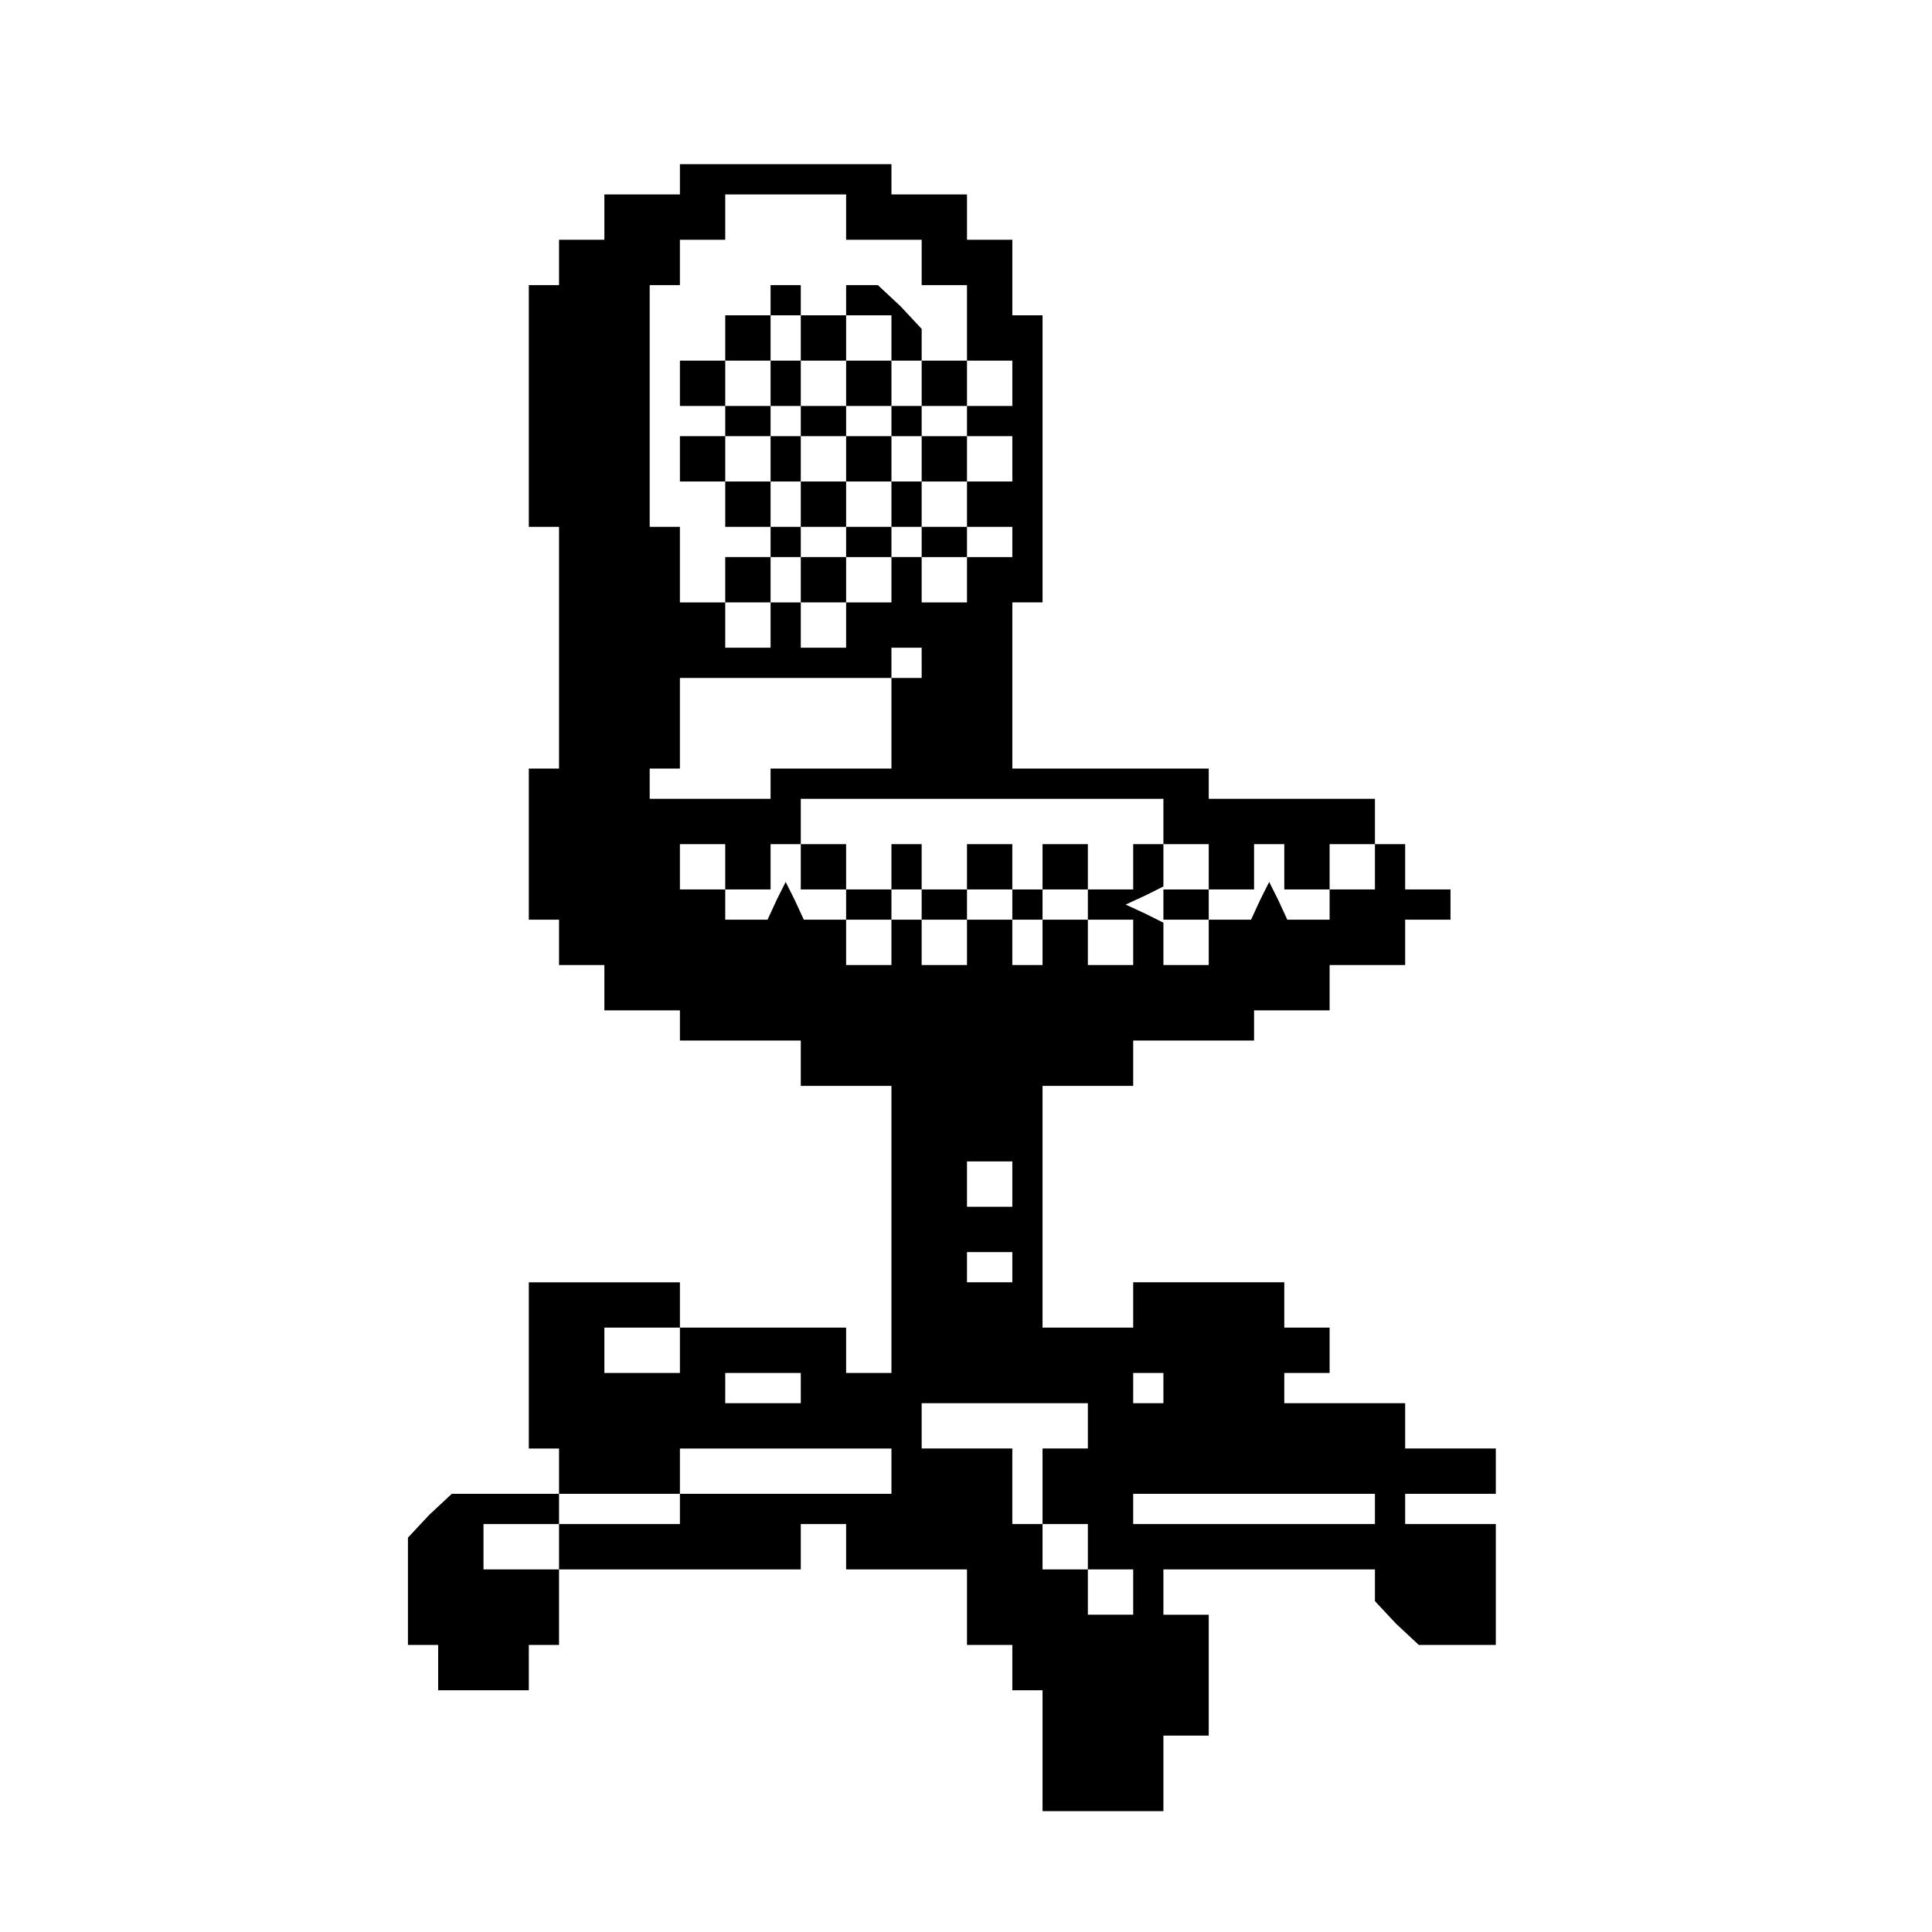 <?xml version="1.0" standalone="no"?>
<!DOCTYPE svg PUBLIC "-//W3C//DTD SVG 20010904//EN"
 "http://www.w3.org/TR/2001/REC-SVG-20010904/DTD/svg10.dtd">
<svg version="1.0" xmlns="http://www.w3.org/2000/svg"
 width="468pt" height="468pt" viewBox="0 0 468 468"
 preserveAspectRatio="xMidYMid meet">
<g transform="translate(0,468) scale(0.366,-0.366)"
fill="#000000" stroke="none">
<path d="M450 1160 l0 -10 -25 0 -25 0 0 -15 0 -15 -15 0 -15 0 0 -15 0 -15
-10 0 -10 0 0 -80 0 -80 10 0 10 0 0 -80 0 -80 -10 0 -10 0 0 -50 0 -50 10 0
10 0 0 -15 0 -15 15 0 15 0 0 -15 0 -15 25 0 25 0 0 -10 0 -10 40 0 40 0 0
-15 0 -15 30 0 30 0 0 -95 0 -95 -15 0 -15 0 0 15 0 15 -55 0 -55 0 0 15 0 15
-50 0 -50 0 0 -55 0 -55 10 0 10 0 0 -15 0 -15 40 0 40 0 0 15 0 15 70 0 70 0
0 -15 0 -15 -70 0 -70 0 0 -10 0 -10 -40 0 -40 0 0 10 0 10 -36 0 -35 0 -15
-14 -14 -15 0 -35 0 -36 10 0 10 0 0 -15 0 -15 30 0 30 0 0 15 0 15 10 0 10 0
0 25 0 25 80 0 80 0 0 15 0 15 15 0 15 0 0 -15 0 -15 40 0 40 0 0 -25 0 -25
15 0 15 0 0 -15 0 -15 10 0 10 0 0 -40 0 -40 40 0 40 0 0 25 0 25 15 0 15 0 0
40 0 40 -15 0 -15 0 0 15 0 15 70 0 70 0 0 -11 0 -10 14 -15 15 -14 25 0 26 0
0 40 0 40 -30 0 -30 0 0 10 0 10 30 0 30 0 0 15 0 15 -30 0 -30 0 0 15 0 15
-40 0 -40 0 0 10 0 10 15 0 15 0 0 15 0 15 -15 0 -15 0 0 15 0 15 -50 0 -50 0
0 -15 0 -15 -30 0 -30 0 0 80 0 80 30 0 30 0 0 15 0 15 40 0 40 0 0 10 0 10
25 0 25 0 0 15 0 15 25 0 25 0 0 15 0 15 15 0 15 0 0 10 0 10 -15 0 -15 0 0
15 0 15 -10 0 -10 0 0 15 0 15 -55 0 -55 0 0 10 0 10 -65 0 -65 0 0 55 0 55
10 0 10 0 0 95 0 95 -10 0 -10 0 0 25 0 25 -15 0 -15 0 0 15 0 15 -25 0 -25 0
0 10 0 10 -70 0 -70 0 0 -10z m110 -25 l0 -15 25 0 25 0 0 -15 0 -15 15 0 15
0 0 -25 0 -25 15 0 15 0 0 -15 0 -15 -15 0 -15 0 0 -10 0 -10 15 0 15 0 0 -15
0 -15 -15 0 -15 0 0 -15 0 -15 15 0 15 0 0 -10 0 -10 -15 0 -15 0 0 -15 0 -15
-15 0 -15 0 0 15 0 15 15 0 15 0 0 10 0 10 -15 0 -15 0 0 15 0 15 -10 0 -10 0
0 -15 0 -15 -15 0 -15 0 0 -10 0 -10 15 0 15 0 0 -15 0 -15 -15 0 -15 0 0 -15
0 -15 -15 0 -15 0 0 15 0 15 -10 0 -10 0 0 -15 0 -15 -15 0 -15 0 0 15 0 15
-15 0 -15 0 0 25 0 25 -10 0 -10 0 0 80 0 80 10 0 10 0 0 15 0 15 15 0 15 0 0
15 0 15 40 0 40 0 0 -15z m50 -215 l0 -10 -10 0 -10 0 0 10 0 10 10 0 10 0 0
-10z m0 -80 l0 -10 -10 0 -10 0 0 -30 0 -30 -40 0 -40 0 0 -10 0 -10 -40 0
-40 0 0 10 0 10 10 0 10 0 0 30 0 30 70 0 70 0 0 10 0 10 10 0 10 0 0 -10z
m160 -105 l0 -15 -10 0 -10 0 0 -15 0 -15 -15 0 -15 0 0 15 0 15 -15 0 -15 0
0 -15 0 -15 15 0 15 0 0 -10 0 -10 15 0 15 0 0 -15 0 -15 -15 0 -15 0 0 15 0
15 -15 0 -15 0 0 -15 0 -15 -10 0 -10 0 0 15 0 15 -15 0 -15 0 0 -15 0 -15
-15 0 -15 0 0 15 0 15 15 0 15 0 0 10 0 10 15 0 15 0 0 15 0 15 -15 0 -15 0 0
-15 0 -15 -15 0 -15 0 0 15 0 15 -10 0 -10 0 0 -15 0 -15 -15 0 -15 0 0 15 0
15 -15 0 -15 0 0 -15 0 -15 15 0 15 0 0 -10 0 -10 15 0 15 0 0 -15 0 -15 -15
0 -15 0 0 15 0 15 -14 0 -14 0 -6 13 -6 12 -6 -12 -6 -13 -14 0 -14 0 0 10 0
10 -15 0 -15 0 0 15 0 15 15 0 15 0 0 -15 0 -15 15 0 15 0 0 15 0 15 10 0 10
0 0 15 0 15 120 0 120 0 0 -15z m30 -30 l0 -15 15 0 15 0 0 15 0 15 10 0 10 0
0 -15 0 -15 15 0 15 0 0 15 0 15 15 0 15 0 0 -15 0 -15 -15 0 -15 0 0 -10 0
-10 -14 0 -14 0 -6 13 -6 12 -6 -12 -6 -13 -14 0 -14 0 0 -15 0 -15 -15 0 -15
0 0 14 0 14 -12 6 -13 6 13 6 12 6 0 14 0 14 15 0 15 0 0 -15z m-190 -25 l0
-10 -10 0 -10 0 0 10 0 10 10 0 10 0 0 -10z m60 -185 l0 -15 -15 0 -15 0 0 15
0 15 15 0 15 0 0 -15z m0 -55 l0 -10 -15 0 -15 0 0 10 0 10 15 0 15 0 0 -10z
m-220 -55 l0 -15 -25 0 -25 0 0 15 0 15 25 0 25 0 0 -15z m80 -25 l0 -10 -25
0 -25 0 0 10 0 10 25 0 25 0 0 -10z m240 0 l0 -10 -10 0 -10 0 0 10 0 10 10 0
10 0 0 -10z m-50 -25 l0 -15 -15 0 -15 0 0 -25 0 -25 15 0 15 0 0 -15 0 -15
15 0 15 0 0 -15 0 -15 -15 0 -15 0 0 15 0 15 -15 0 -15 0 0 15 0 15 -10 0 -10
0 0 25 0 25 -30 0 -30 0 0 15 0 15 55 0 55 0 0 -15z m190 -55 l0 -10 -80 0
-80 0 0 10 0 10 80 0 80 0 0 -10z m-540 -25 l0 -15 -25 0 -25 0 0 15 0 15 25
0 25 0 0 -15z"/>
<path d="M510 1080 l0 -10 -15 0 -15 0 0 -15 0 -15 -15 0 -15 0 0 -15 0 -15
15 0 15 0 0 -10 0 -10 -15 0 -15 0 0 -15 0 -15 15 0 15 0 0 -15 0 -15 15 0 15
0 0 15 0 15 10 0 10 0 0 -15 0 -15 15 0 15 0 0 15 0 15 15 0 15 0 0 15 0 15
-15 0 -15 0 0 10 0 10 15 0 15 0 0 15 0 15 10 0 10 0 0 -15 0 -15 15 0 15 0 0
15 0 15 -15 0 -15 0 0 11 0 10 -14 15 -15 14 -10 0 -11 0 0 -10 0 -10 -15 0
-15 0 0 10 0 10 -10 0 -10 0 0 -10z m20 -25 l0 -15 15 0 15 0 0 15 0 15 15 0
15 0 0 -15 0 -15 -15 0 -15 0 0 -15 0 -15 -15 0 -15 0 0 15 0 15 -10 0 -10 0
0 -15 0 -15 -15 0 -15 0 0 15 0 15 15 0 15 0 0 15 0 15 10 0 10 0 0 -15z m0
-55 l0 -10 15 0 15 0 0 -15 0 -15 -15 0 -15 0 0 15 0 15 -10 0 -10 0 0 -15 0
-15 -15 0 -15 0 0 15 0 15 15 0 15 0 0 10 0 10 10 0 10 0 0 -10z"/>
<path d="M590 1000 l0 -10 10 0 10 0 0 -15 0 -15 15 0 15 0 0 15 0 15 -15 0
-15 0 0 10 0 10 -10 0 -10 0 0 -10z"/>
<path d="M510 920 l0 -10 -15 0 -15 0 0 -15 0 -15 15 0 15 0 0 15 0 15 10 0
10 0 0 -15 0 -15 15 0 15 0 0 15 0 15 -15 0 -15 0 0 10 0 10 -10 0 -10 0 0
-10z"/>
<path d="M670 680 l0 -10 10 0 10 0 0 10 0 10 -10 0 -10 0 0 -10z"/>
<path d="M770 680 l0 -10 15 0 15 0 0 10 0 10 -15 0 -15 0 0 -10z"/>
</g>
</svg>
